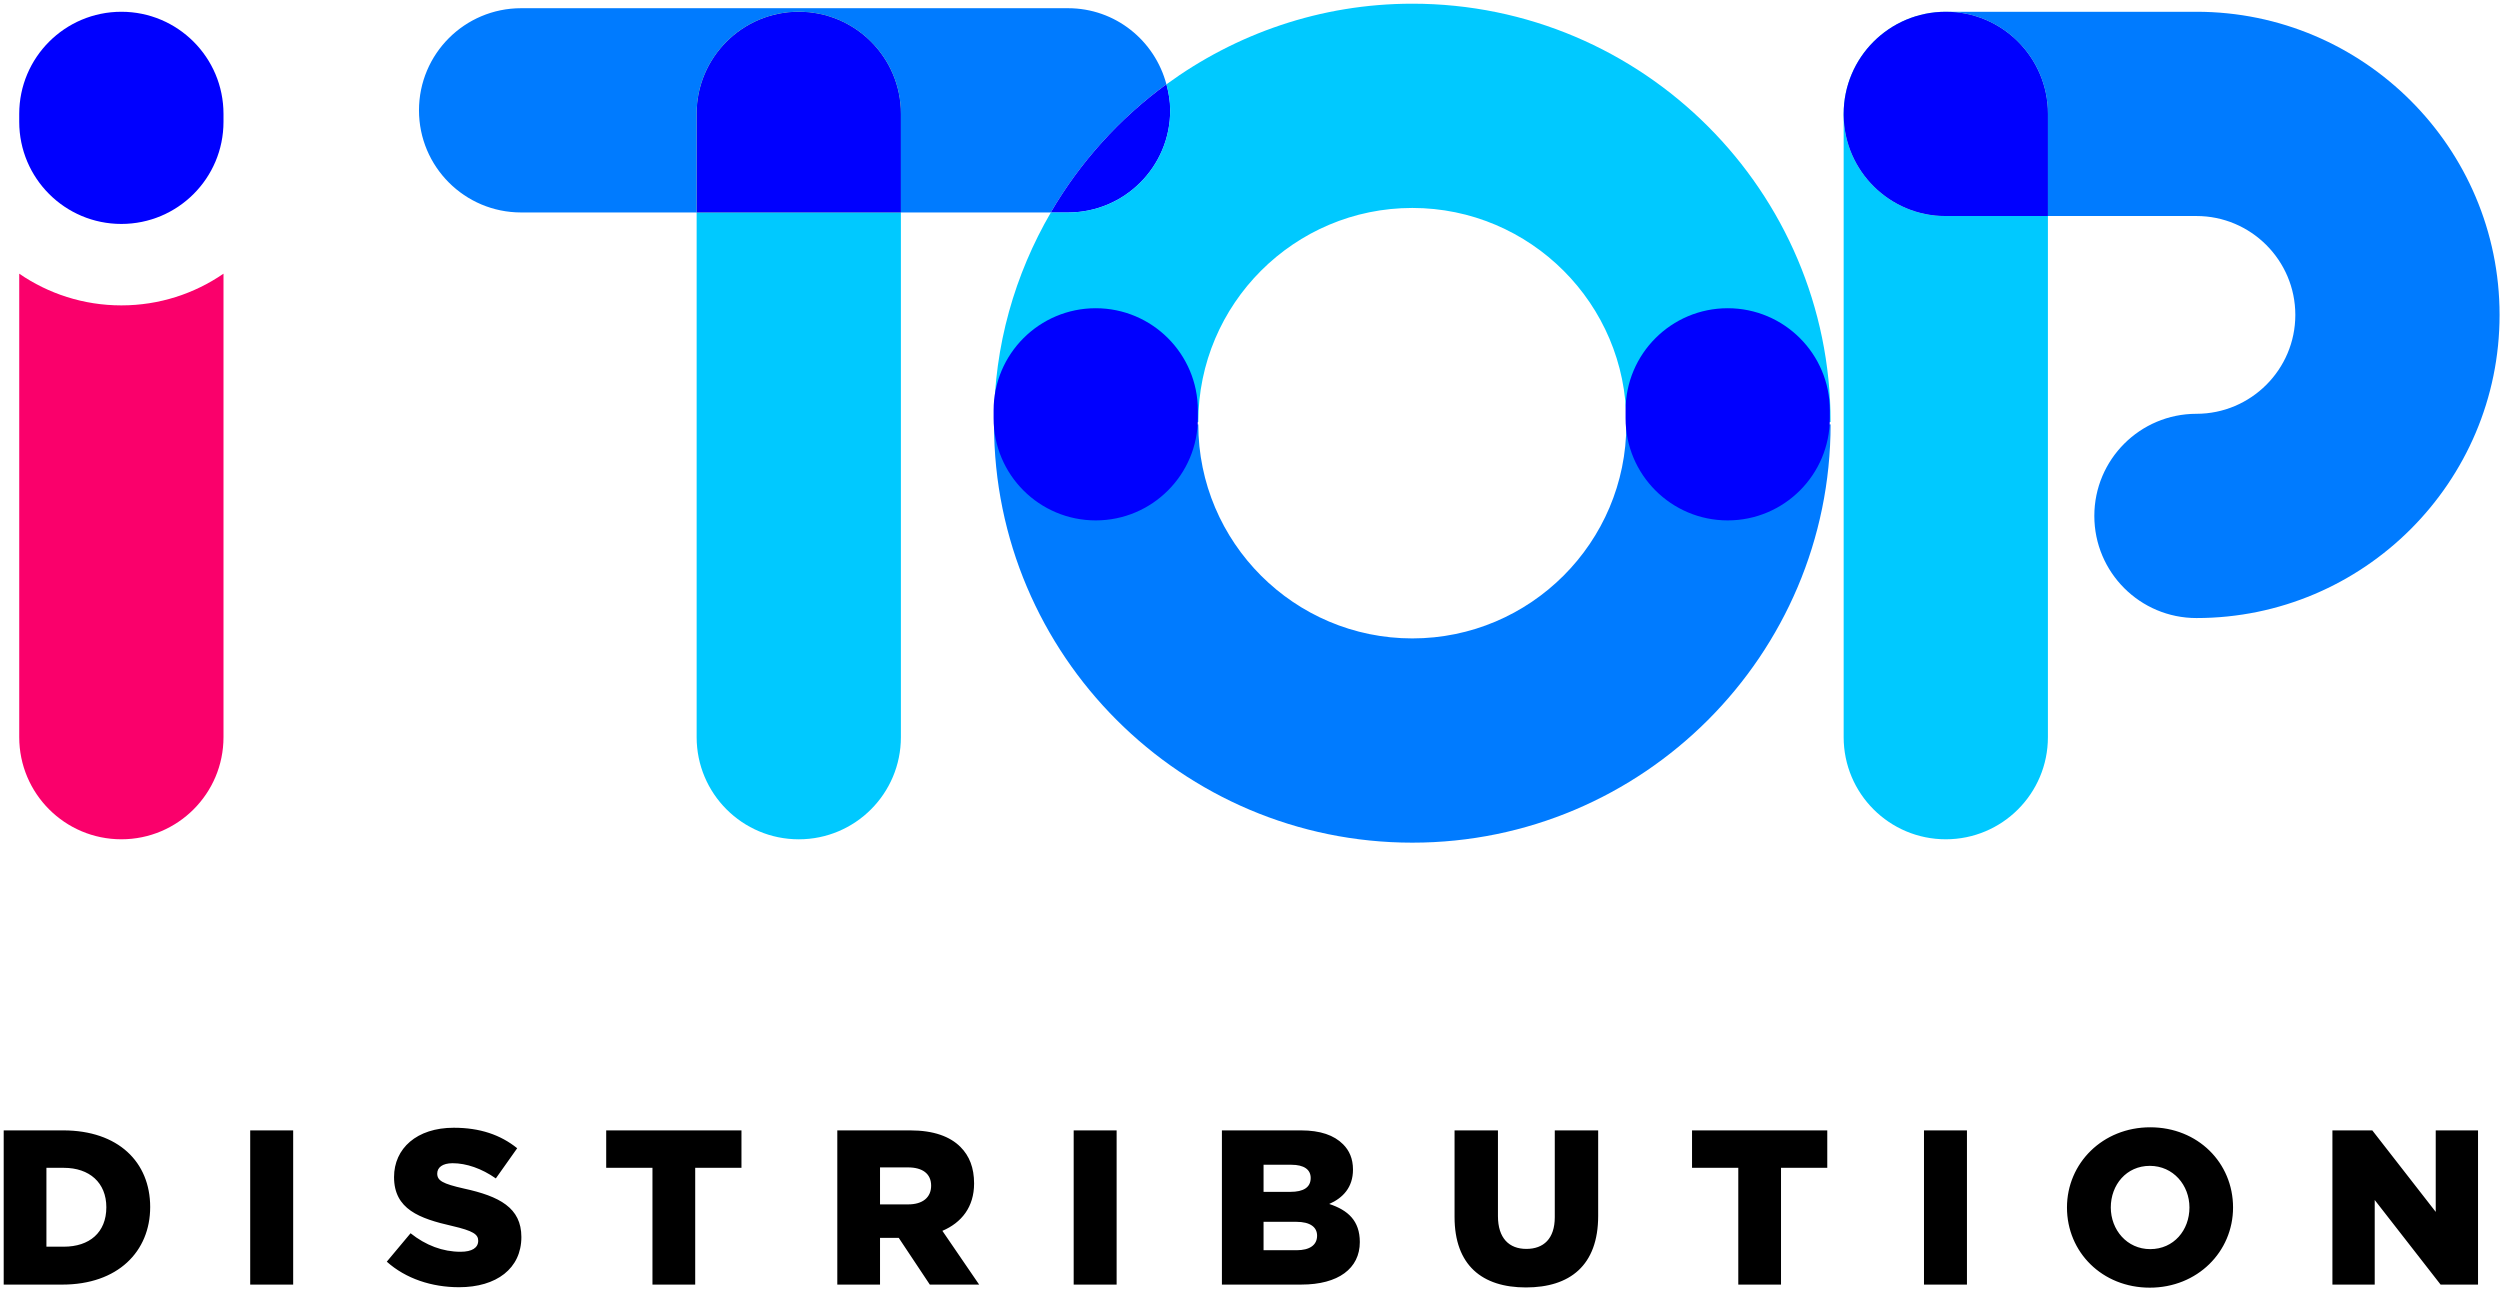 <svg xmlns="http://www.w3.org/2000/svg" width="123" height="64">
    <path fill="#007BFF" fill-rule="evenodd" d="M57.387 4.15c-.568-2.152-2.509-3.746-4.84-3.746H25.639c-2.775 0-5.025 2.248-5.025 5.024s2.25 5.025 5.025 5.025h8.636V5.604c0-2.775 2.25-5.025 5.024-5.025 2.775 0 5.025 2.25 5.025 5.025v4.849h7.378c1.442-2.476 3.381-4.62 5.685-6.303"/>
    <path fill="#8F90F4" fill-rule="evenodd" d="M57.572 5.428c0-.444-.076-.867-.184-1.278-2.305 1.683-4.245 3.827-5.686 6.303h.845c2.775 0 5.025-2.249 5.025-5.025"/>
    <path fill="#00F" fill-rule="evenodd" d="M57.572 5.428c0-.444-.076-.867-.184-1.278-2.305 1.683-4.245 3.827-5.686 6.303h.845c2.775 0 5.025-2.249 5.025-5.025"/>
    <path fill="#00C9FF" fill-rule="evenodd" d="M34.275 36.269c0 2.775 2.25 5.025 5.025 5.025 2.774 0 5.024-2.25 5.024-5.025V10.453H34.275v25.816z"/>
    <path fill="#5DEA86" fill-rule="evenodd" d="M39.299.579c-2.774 0-5.024 2.25-5.024 5.025v4.849h10.049V5.604c0-2.775-2.25-5.025-5.025-5.025"/>
    <path fill="#00F" fill-rule="evenodd" d="M39.299.579c-2.774 0-5.024 2.25-5.024 5.025v4.849h10.049V5.604c0-2.775-2.25-5.025-5.025-5.025"/>
    <path fill="#007BFF" fill-rule="evenodd" d="M80.016 20.879c0 5.807-4.724 10.531-10.53 10.531-5.807 0-10.53-4.724-10.53-10.531h-10.05c0 11.348 9.232 20.58 20.58 20.58 11.347 0 20.579-9.232 20.579-20.58H80.016z"/>
    <path fill="#00C9FF" fill-rule="evenodd" d="M58.956 20.761c0-5.806 4.723-10.53 10.53-10.53 5.806 0 10.53 4.724 10.53 10.53h10.049C90.065 9.414 80.833.182 69.486.182c-4.524 0-8.698 1.484-12.099 3.968.109.41.185.834.185 1.278 0 2.776-2.25 5.025-5.025 5.025h-.845c-1.766 3.036-2.796 6.55-2.796 10.308h10.05z"/>
    <path fill="#00F" fill-rule="evenodd" d="M53.91 15.165c-2.775 0-5.025 2.25-5.025 5.025v.39c0 2.774 2.25 5.024 5.025 5.024 2.774 0 5.025-2.25 5.025-5.024v-.39c0-2.775-2.251-5.025-5.025-5.025M85.003 15.165c-2.774 0-5.025 2.25-5.025 5.025v.39c0 2.774 2.251 5.024 5.025 5.024 2.775 0 5.025-2.25 5.025-5.024v-.39c0-2.775-2.25-5.025-5.025-5.025"/>
    <path fill="#00C9FF" fill-rule="evenodd" d="M90.708 5.682v30.587c0 2.775 2.25 5.024 5.025 5.024 2.774 0 5.024-2.249 5.024-5.024V10.628h-5.032c-2.749 0-4.974-2.208-5.017-4.946"/>
    <path fill="#007BFF" fill-rule="evenodd" d="M108.065.579H95.733c2.774 0 5.024 2.25 5.024 5.025v5.024h7.308c2.683 0 4.865 2.183 4.865 4.866 0 2.682-2.182 4.865-4.865 4.865-2.775 0-5.024 2.249-5.024 5.024 0 2.776 2.249 5.025 5.024 5.025 8.224 0 14.914-6.69 14.914-14.914S116.289.579 108.065.579"/>
    <path fill="#3BDAC9" fill-rule="evenodd" d="M95.733.579c-2.775 0-5.025 2.25-5.025 5.025v.078c.043 2.738 2.269 4.946 5.017 4.946h5.032V5.604c0-2.775-2.25-5.025-5.024-5.025"/>
    <path fill="#00F" fill-rule="evenodd" d="M95.733.579c-2.775 0-5.025 2.25-5.025 5.025v.078c.043 2.738 2.269 4.946 5.017 4.946h5.032V5.604c0-2.775-2.25-5.025-5.024-5.025"/>
    <path fill-rule="evenodd" d="M3.065 63.202H.182v-7.587h2.926c2.71 0 4.281 1.56 4.281 3.771 0 2.19-1.593 3.816-4.324 3.816zm.075-5.745h-.856v3.88h.856c1.257 0 2.092-.693 2.092-1.94 0-1.213-.835-1.94-2.092-1.94zM12.31 63.201h2.114v-7.586H12.31v7.586zM19.03 62.074l1.17-1.398c.748.596 1.583.911 2.46.911.564 0 .868-.196.868-.543 0-.314-.249-.487-1.279-.726-1.615-.368-2.862-.823-2.862-2.406 0-1.408 1.117-2.427 2.938-2.427 1.289 0 2.297.346 3.121 1.008l-1.051 1.485c-.694-.488-1.452-.748-2.125-.748-.509 0-.758.216-.758.509 0 .347.26.499 1.311.737 1.745.38 2.829.943 2.829 2.385 0 1.55-1.225 2.47-3.067 2.47-1.344 0-2.623-.422-3.555-1.257M32.101 57.457h-2.276v-1.842h6.655v1.842h-2.276v5.744h-2.103v-5.744zM46.365 60.557l1.809 2.645h-2.427l-1.528-2.298h-.922v2.298h-2.102v-7.587h3.587c1.159 0 1.962.304 2.471.813.444.444.672 1.029.672 1.799 0 1.159-.618 1.929-1.56 2.33zm-1.691-3.121h-1.377v1.82h1.387c.715 0 1.128-.346 1.128-.921 0-.596-.434-.899-1.138-.899zM52.825 63.201h2.113v-7.586h-2.113v7.586zM65.397 59.235c.921.303 1.506.823 1.506 1.875 0 1.3-1.062 2.091-2.872 2.091h-3.913v-7.586h3.891c.954 0 1.626.238 2.07.683.304.303.488.704.488 1.246 0 .878-.499 1.398-1.17 1.691zm-1.864-1.929h-1.366v1.333h1.322c.639 0 .997-.217.997-.683 0-.412-.325-.65-.953-.65zm.238 2.807h-1.604v1.398h1.625c.64 0 1.009-.25 1.009-.716 0-.412-.326-.682-1.03-.682zM71.564 59.874v-4.259h2.135v4.216c0 1.094.553 1.615 1.398 1.615.845 0 1.398-.499 1.398-1.561v-4.27h2.135v4.205c0 2.449-1.398 3.522-3.554 3.522-2.157 0-3.512-1.094-3.512-3.468M85.524 57.457h-2.276v-1.842h6.654v1.842h-2.276v5.744h-2.102v-5.744zM94.66 63.201h2.114v-7.586H94.66v7.586zM105.77 63.353c-2.341 0-4.075-1.745-4.075-3.945 0-2.178 1.756-3.945 4.096-3.945 2.341 0 4.075 1.745 4.075 3.945 0 2.178-1.755 3.945-4.096 3.945zm0-5.993c-1.149 0-1.919.932-1.919 2.048 0 1.095.792 2.049 1.94 2.049 1.16 0 1.93-.933 1.93-2.049 0-1.094-.792-2.048-1.951-2.048zM114.755 55.615h1.962l3.121 4.01v-4.01h2.081v7.586h-1.842l-3.241-4.161v4.161h-2.081v-7.586z"/>
    <path fill="#00F" fill-rule="evenodd" d="M5.971.579C3.196.579.946 2.829.946 5.604v.389c0 2.776 2.25 5.025 5.025 5.025 2.774 0 5.025-2.249 5.025-5.025v-.389c0-2.775-2.251-5.025-5.025-5.025"/>
    <path fill="#FA006B" fill-rule="evenodd" d="M5.971 15.025c-1.866 0-3.596-.578-5.025-1.56v22.804c0 2.775 2.25 5.024 5.025 5.024 2.774 0 5.025-2.249 5.025-5.024V13.465c-1.43.983-3.16 1.56-5.025 1.56"/>
</svg>
